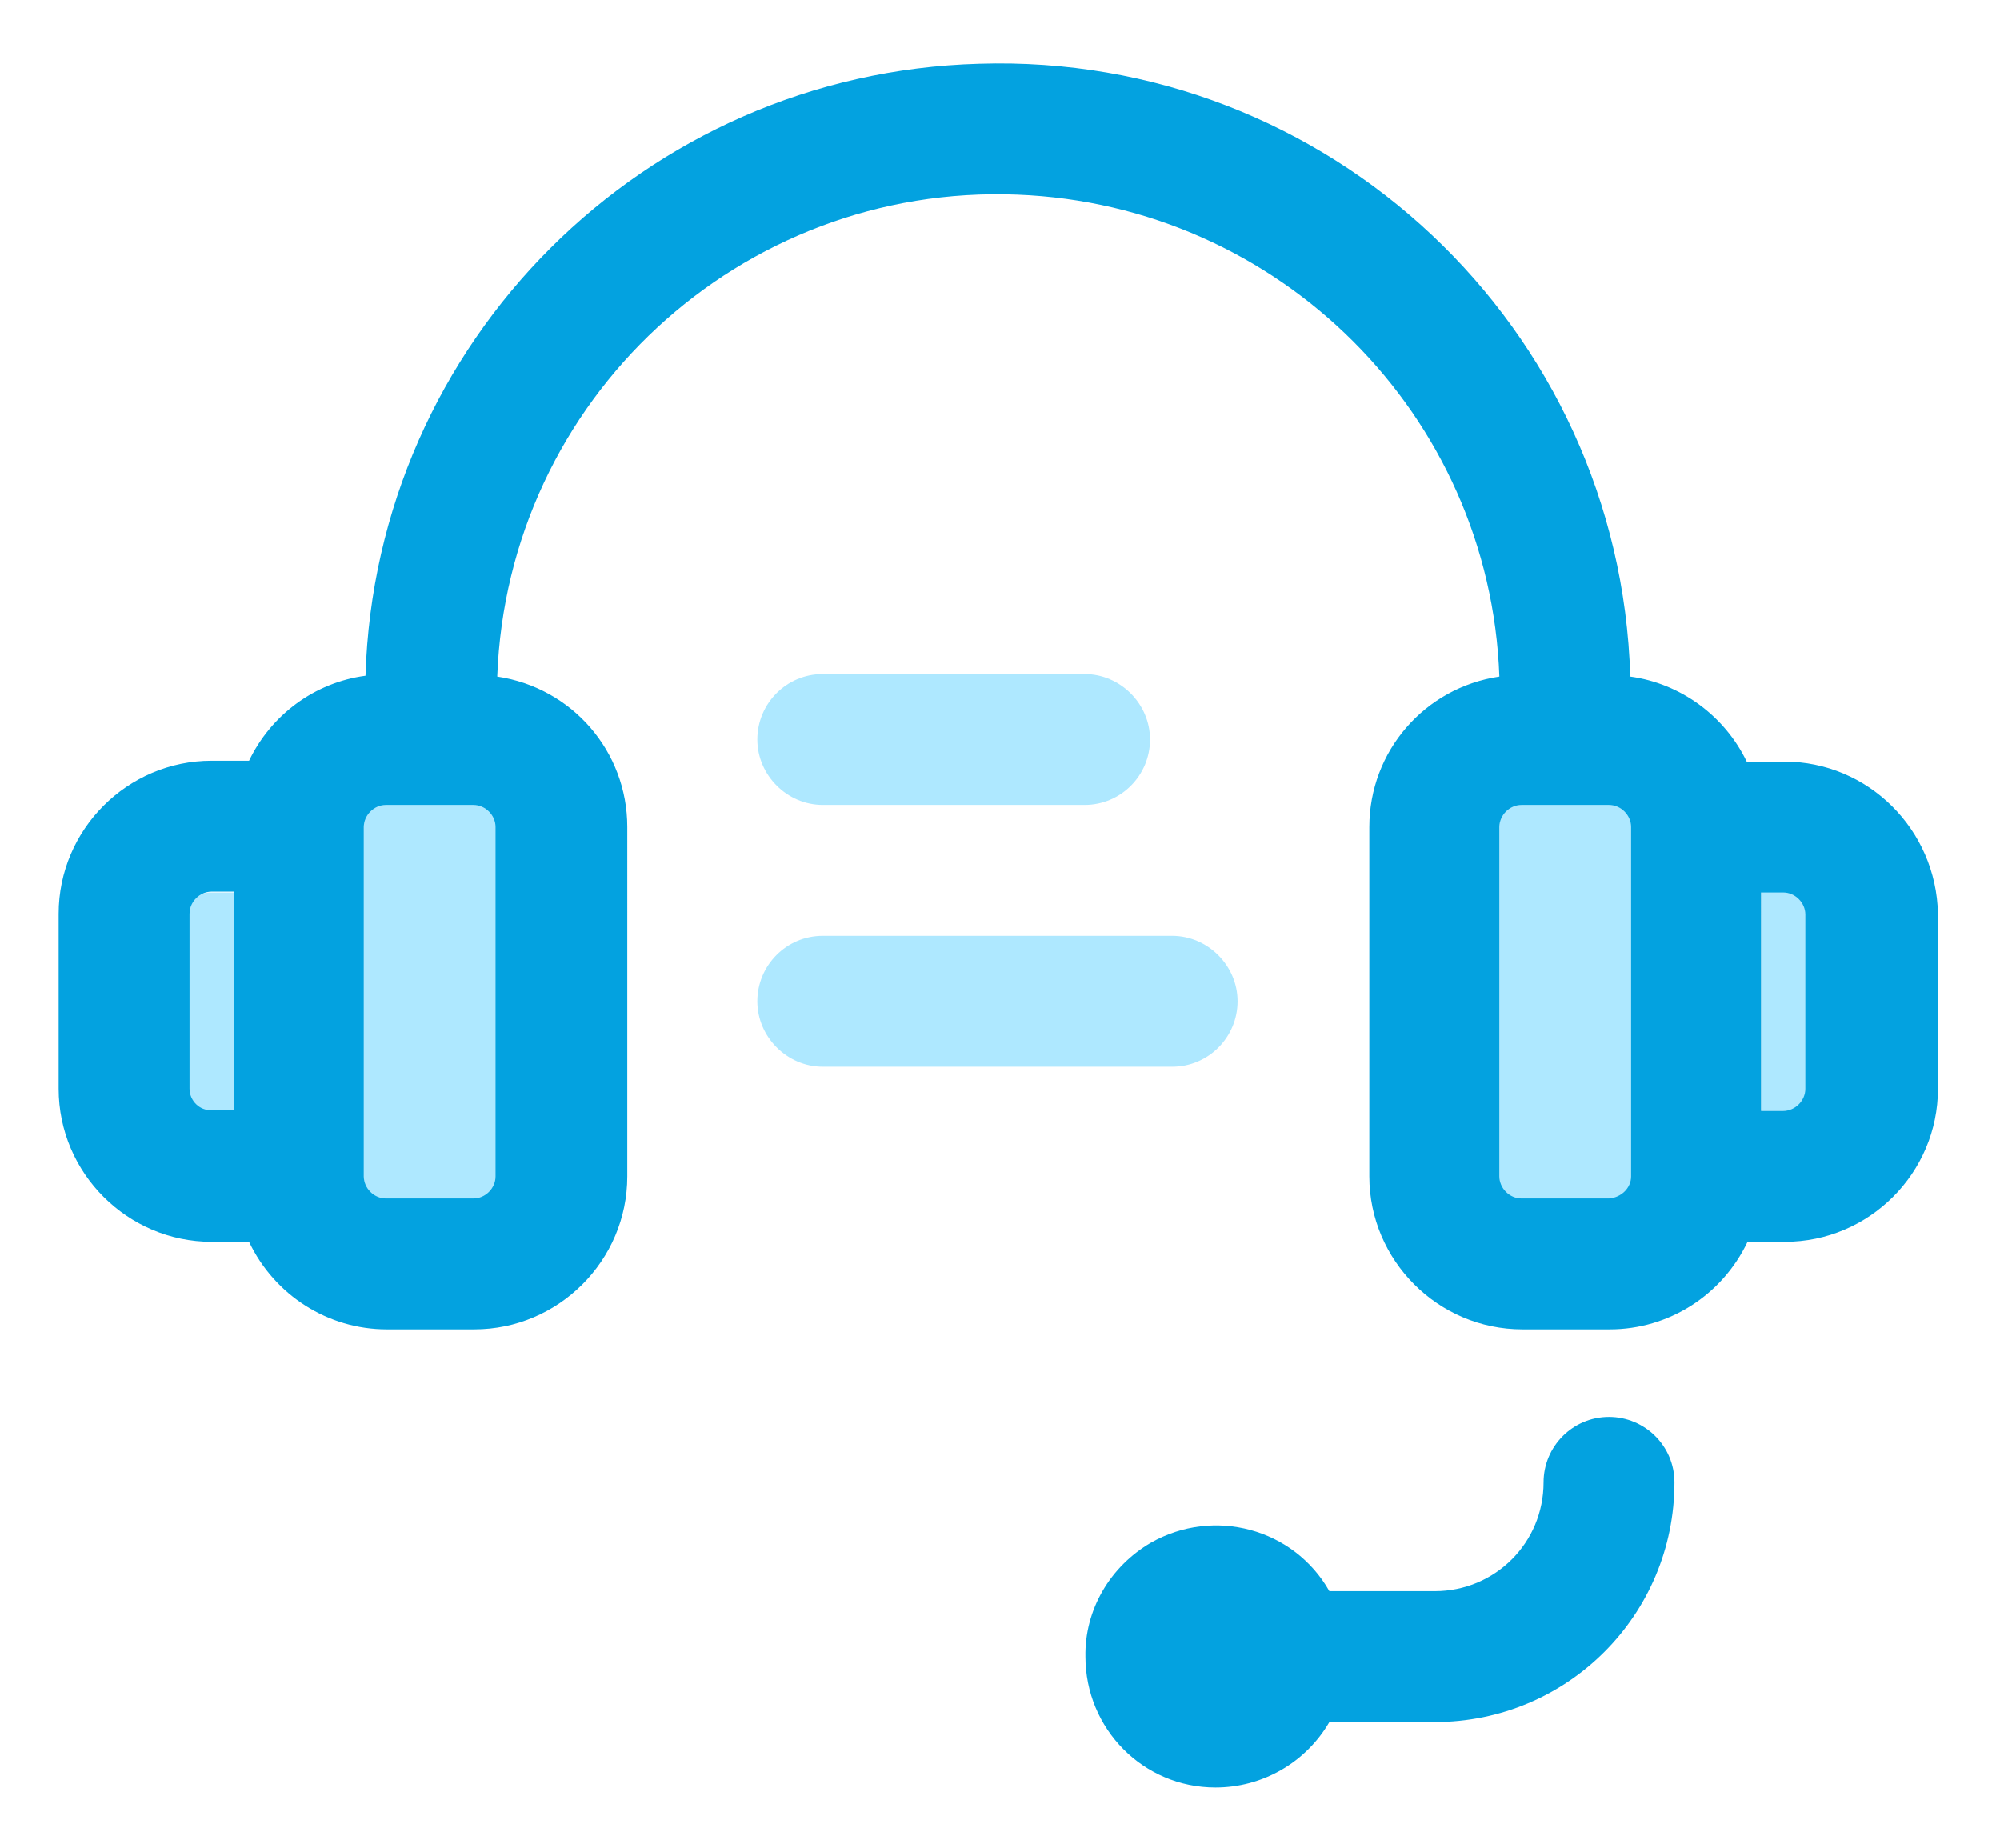 <svg viewBox="0 0 235.3 217.4" xmlns="http://www.w3.org/2000/svg"><path d="M212.5 128.2v-20.8c0-1.4-1.2-2.6-2.6-2.6h-2.6v25.9h2.6c1.4.1 2.6-1.1 2.6-2.5zM22.3 107.5v20.8c0 1.4 1.2 2.6 2.6 2.6h2.6V105h-2.6c-1.4-.1-2.6 1-2.6 2.5zM179 141.2h10.4c1.4 0 2.6-1.2 2.6-2.6V97.1c0-1.4-1.2-2.6-2.6-2.6H179c-1.4 0-2.6 1.2-2.6 2.6v41.5c0 1.4 1.1 2.6 2.6 2.6zm-136.2-2.6c0 1.4 1.2 2.6 2.6 2.6h10.4c1.4 0 2.6-1.2 2.6-2.6V97.1c0-1.4-1.2-2.6-2.6-2.6H45.4c-1.4 0-2.6 1.2-2.6 2.6z" fill="#aee8ff"/><path d="M127.7 194.9c0 8.5 6.8 15.4 15.3 15.4 5.5 0 10.6-2.9 13.4-7.7h12.4c15.6 0 28.2-12.6 28.2-28.2 0-4.3-3.5-7.7-7.7-7.7-4.3 0-7.7 3.5-7.7 7.7 0 7.1-5.7 12.8-12.8 12.8h-12.4c-4.2-7.4-13.6-9.9-21-5.7-4.8 2.8-7.8 7.9-7.7 13.4zm82.2-105.3h-4.4c-2.6-5.4-7.8-9.2-13.7-10-1.2-41.1-35.5-73.4-76.6-72.1-39.4 1.1-71 32.7-72.2 72-6 .8-11.1 4.6-13.7 10h-4.4c-9.9 0-18 8.1-18 18v20.6c0 9.9 8.1 18 18 18h4.4c3 6.3 9.3 10.3 16.2 10.3h10.3c9.9 0 18-8.1 18-18V97.3c0-8.9-6.5-16.4-15.3-17.7 1.2-32.6 28.6-58 61.2-56.7 30.8 1.2 55.6 25.9 56.7 56.7-8.8 1.3-15.3 8.8-15.3 17.7v41.1c0 9.9 8.1 18 18 18h10.3c6.9 0 13.2-4 16.2-10.3h4.4c9.9 0 18-8.1 18-18v-20.6c-.2-9.9-8.2-17.9-18.1-17.9zM22.3 128.1v-20.6c0-1.4 1.2-2.6 2.6-2.6h2.6v25.7h-2.6c-1.4.1-2.6-1.1-2.6-2.5zm36 10.3c0 1.4-1.2 2.6-2.6 2.6H45.4c-1.4 0-2.6-1.2-2.6-2.6V97.3c0-1.4 1.2-2.6 2.6-2.6h10.3c1.4 0 2.6 1.2 2.6 2.6zm131 2.6H179c-1.4 0-2.6-1.2-2.6-2.6V97.3c0-1.4 1.2-2.6 2.6-2.6h10.3c1.4 0 2.6 1.2 2.6 2.6v41.1c0 1.4-1.2 2.5-2.6 2.6zm23.1-12.9c0 1.4-1.2 2.6-2.6 2.6h-2.6V105h2.6c1.4 0 2.6 1.2 2.6 2.6z" fill="#03a2e0"/><path d="M96.8 94.7h30.8c4.3 0 7.7-3.5 7.7-7.7s-3.5-7.7-7.7-7.7H96.8c-4.3 0-7.7 3.5-7.7 7.7s3.5 7.7 7.7 7.7zm0 30.8h41.1c4.3 0 7.7-3.5 7.7-7.7s-3.5-7.7-7.7-7.7H96.8c-4.3 0-7.7 3.5-7.7 7.7s3.5 7.7 7.7 7.7z" fill="#aee8ff"/></svg>